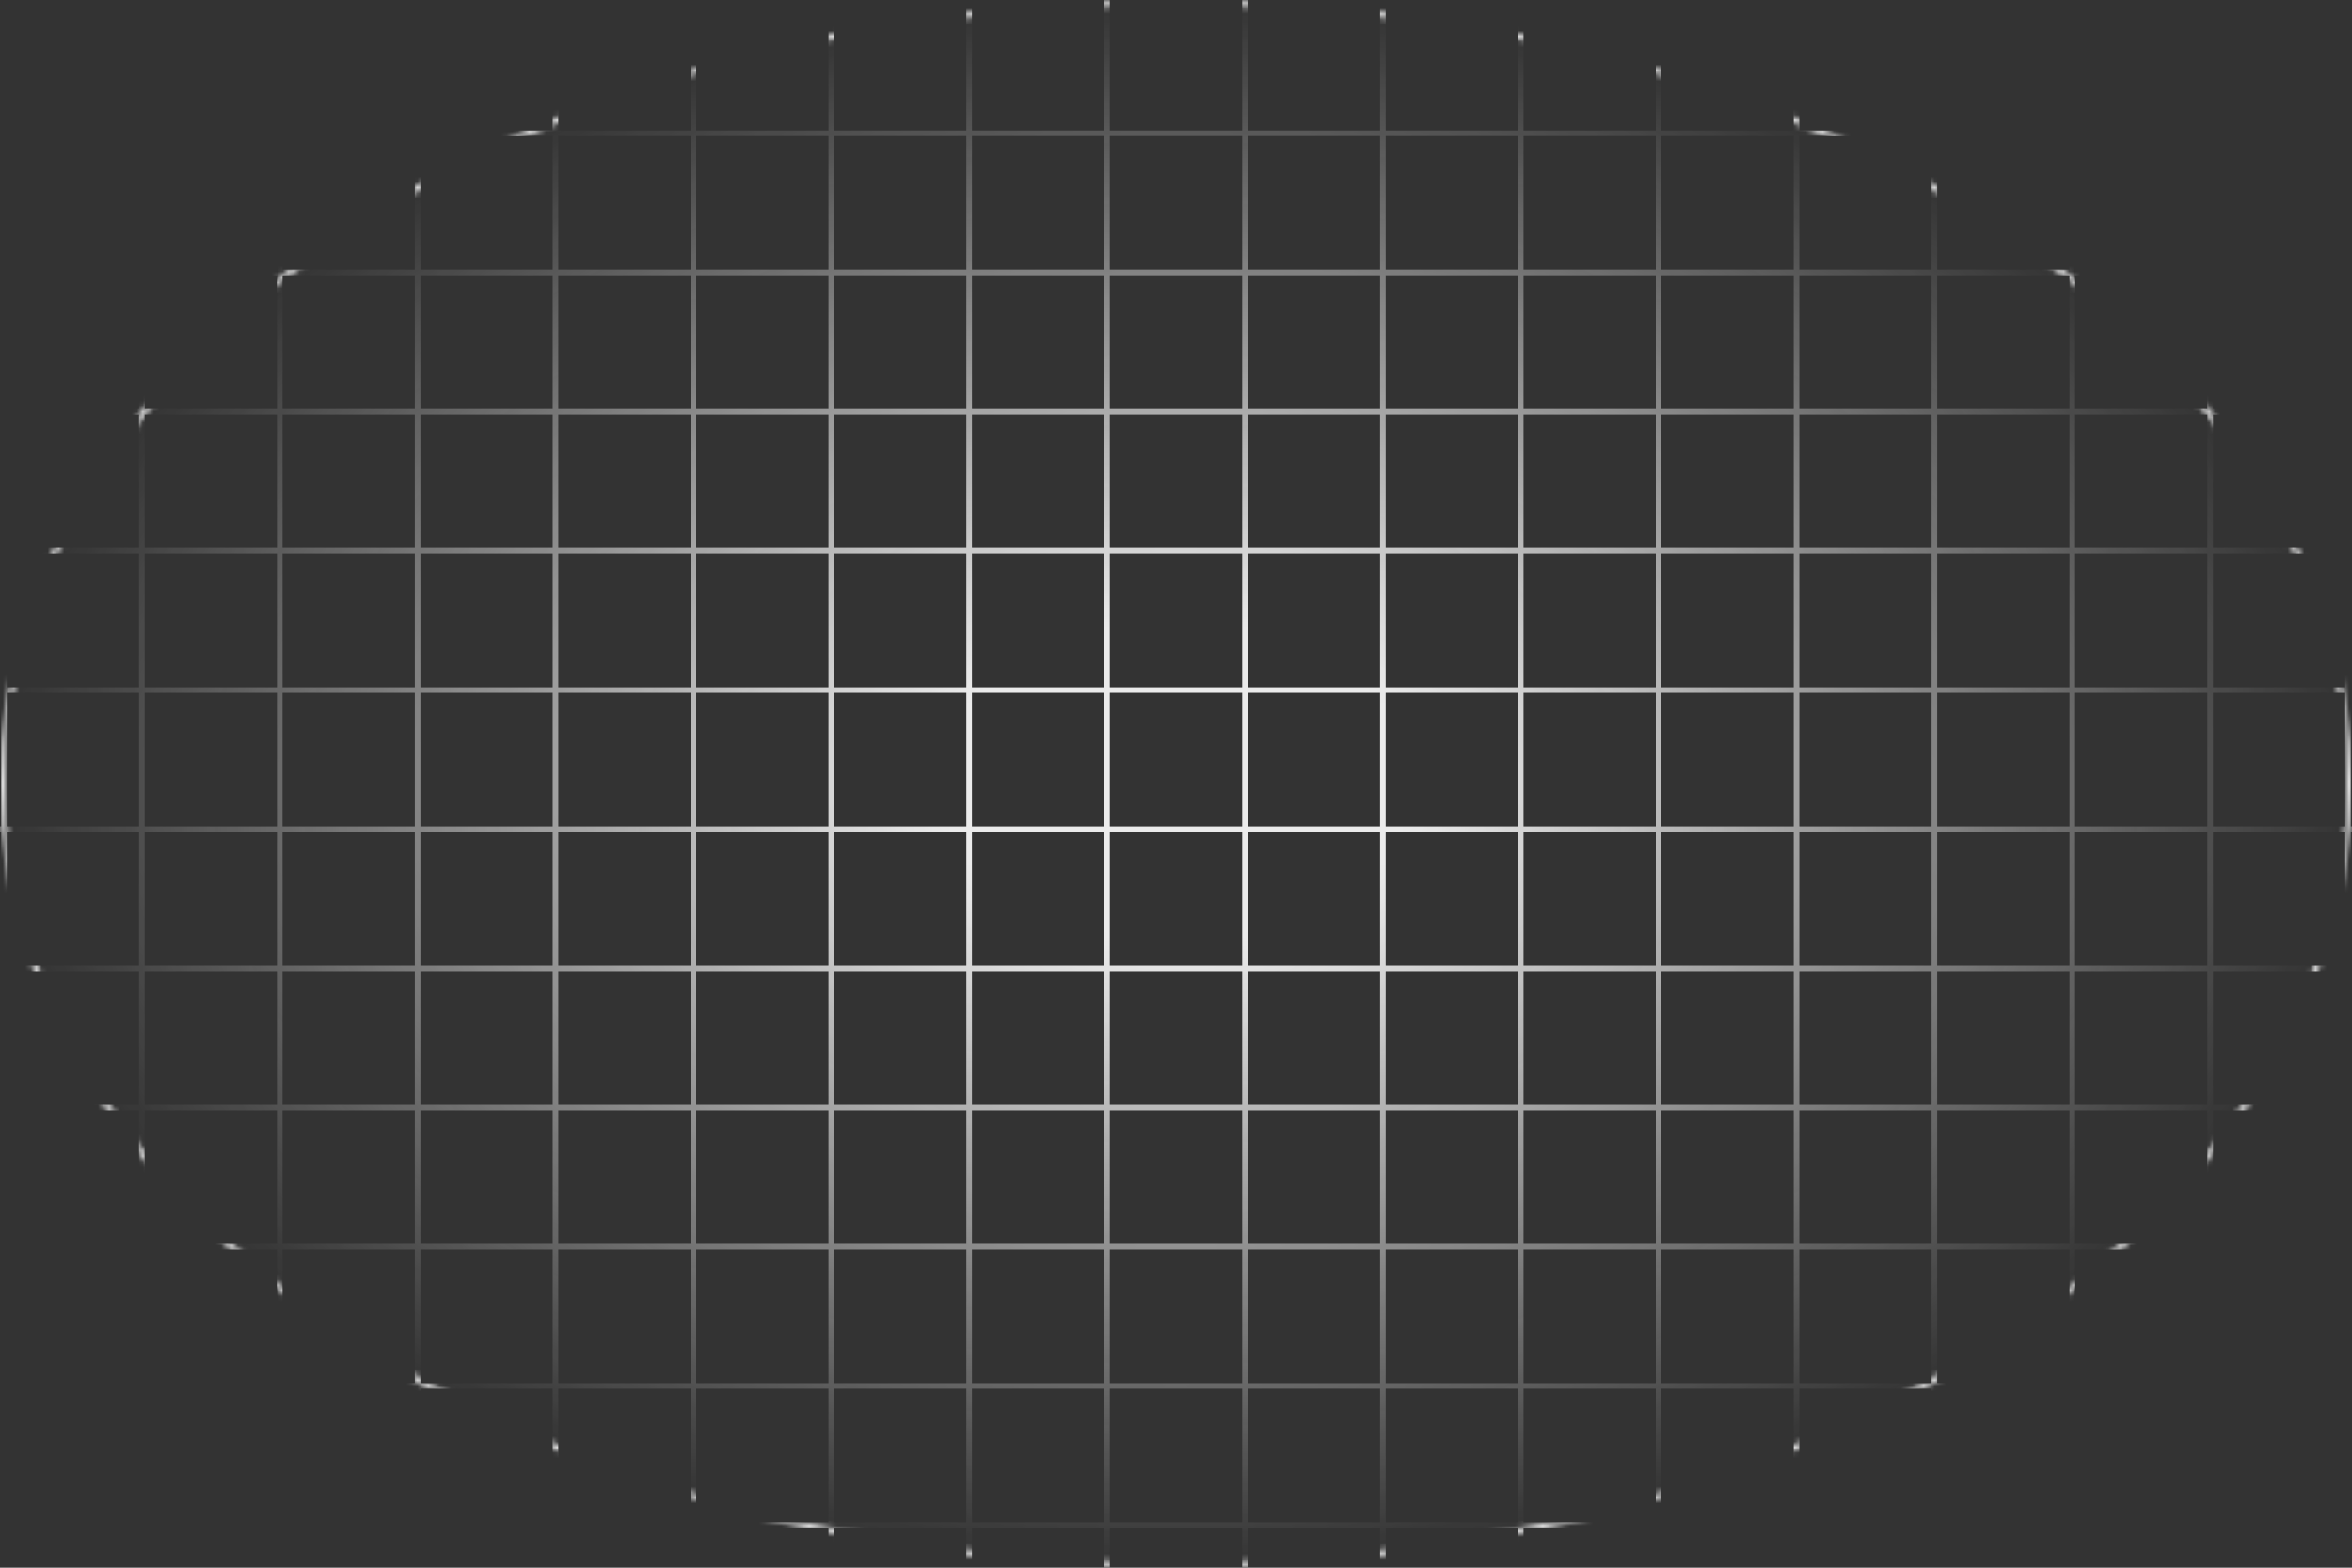 <svg width="420" height="280" viewBox="0 0 420 280" fill="none" xmlns="http://www.w3.org/2000/svg">
<rect x="0" y="0" width="420" height="280" fill="#333333" stroke="none"/>
<mask id="mask0_33_13671" style="mask-type:alpha" maskUnits="userSpaceOnUse" x="0" y="0" width="420" height="280">
<path d="M419.5 140C419.5 178.441 396.128 213.303 358.215 238.579C320.305 263.852 267.905 279.5 210 279.5C152.095 279.5 99.695 263.852 61.785 238.579C23.872 213.303 0.5 178.441 0.5 140C0.5 101.559 23.872 66.697 61.785 41.421C99.695 16.148 152.095 0.5 210 0.5C267.905 0.5 320.305 16.148 358.215 41.421C396.128 66.697 419.5 101.559 419.5 140Z" fill="url(#paint0_radial_33_13671)" stroke="#EBEBEB"/>
</mask>
<g mask="url(#mask0_33_13671)">
<path d="M-73.165 -75.633H-97.788V-50.774M-73.165 -75.633V-50.774M-73.165 -75.633H-48.541M-73.165 -50.774H-97.788M-73.165 -50.774H-48.541M-73.165 -50.774V-25.914M-97.788 -50.774V-25.914M394.673 -75.633H419.296M394.673 -75.633V-50.774M394.673 -75.633H370.05M419.296 -75.633V-50.774M419.296 -75.633H443.919M419.296 -50.774H394.673M419.296 -50.774H443.919M419.296 -50.774V-25.914M394.673 -50.774H370.05M394.673 -50.774V-25.914M-48.541 -75.633V-50.774M-48.541 -75.633H-23.918M-48.541 -50.774H-23.918M-48.541 -50.774V-25.914M443.919 -75.633V-50.774M443.919 -75.633H468.542M443.919 -50.774H468.542M443.919 -50.774V-25.914M-23.918 -75.633V-50.774M-23.918 -75.633H0.705M-23.918 -50.774H0.705M-23.918 -50.774V-25.914M468.542 -75.633V-50.774M468.542 -75.633H493.165M468.542 -50.774H493.165M468.542 -50.774V-25.914M0.705 -75.633V-50.774M0.705 -75.633H25.328M0.705 -50.774H25.328M0.705 -50.774V-25.914M493.165 -75.633V-50.774M493.165 -75.633H517.788V-50.774M493.165 -50.774H517.788M493.165 -50.774V-25.914M25.328 -75.633V-50.774M25.328 -75.633H49.951M25.328 -50.774H49.951M25.328 -50.774V-25.914M517.788 -50.774V-25.914M49.951 -75.633V-50.774M49.951 -75.633H74.574M49.951 -50.774H74.574M49.951 -50.774V-25.914M74.574 -75.633V-50.774M74.574 -75.633H99.197M74.574 -50.774H99.197M74.574 -50.774V-25.914M99.197 -75.633V-50.774M99.197 -75.633H123.82M99.197 -50.774H123.82M99.197 -50.774V-25.914M123.82 -75.633V-50.774M123.82 -75.633H148.443M123.82 -50.774H148.443M123.82 -50.774V-25.914M148.443 -75.633V-50.774M148.443 -75.633H173.066M148.443 -50.774H173.066M148.443 -50.774V-25.914M173.066 -75.633V-50.774M173.066 -75.633H197.689M173.066 -50.774H197.689M173.066 -50.774V-25.914M197.689 -75.633V-50.774M197.689 -75.633H222.312M197.689 -50.774H222.312M197.689 -50.774V-25.914M222.312 -75.633V-50.774M222.312 -75.633H246.935M222.312 -50.774H246.935M222.312 -50.774V-25.914M296.181 -75.633H320.804M296.181 -75.633V-50.774M296.181 -75.633H271.558M320.804 -75.633V-50.774M320.804 -75.633H345.427M320.804 -50.774H296.181M320.804 -50.774H345.427M320.804 -50.774V-25.914M296.181 -50.774H271.558M296.181 -50.774V-25.914M246.935 -75.633V-50.774M246.935 -75.633H271.558M246.935 -50.774H271.558M246.935 -50.774V-25.914M345.427 -75.633V-50.774M345.427 -75.633H370.05M345.427 -50.774H370.05M345.427 -50.774V-25.914M271.558 -75.633V-50.774M271.558 -50.774V-25.914M370.05 -75.633V-50.774M370.05 -50.774V-25.914M-97.788 48.664H-73.165M-97.788 48.664V73.523M-97.788 48.664V23.804M-73.165 48.664V73.523M-73.165 48.664H-48.541M-73.165 48.664V23.804M-73.165 73.523H-97.788M-73.165 73.523H-48.541M-73.165 73.523V98.382M-97.788 73.523V98.382M394.673 48.664H419.296M394.673 48.664V73.523M394.673 48.664H370.05M394.673 48.664V23.804M419.296 48.664V73.523M419.296 48.664H443.919M419.296 48.664V23.804M419.296 73.523H394.673M419.296 73.523H443.919M419.296 73.523V98.382M394.673 73.523H370.05M394.673 73.523V98.382M-48.541 48.664V73.523M-48.541 48.664H-23.918M-48.541 48.664V23.804M-48.541 73.523H-23.918M-48.541 73.523V98.382M443.919 48.664V73.523M443.919 48.664H468.542M443.919 48.664V23.804M443.919 73.523H468.542M443.919 73.523V98.382M-23.918 48.664V73.523M-23.918 48.664H0.705M-23.918 48.664V23.804M-23.918 73.523H0.705M-23.918 73.523V98.382M468.542 48.664V73.523M468.542 48.664H493.165M468.542 48.664V23.804M468.542 73.523H493.165M468.542 73.523V98.382M0.705 48.664V73.523M0.705 48.664H25.328M0.705 48.664V23.804M0.705 73.523H25.328M0.705 73.523V98.382M493.165 48.664V73.523M493.165 48.664H517.788M493.165 48.664V23.804M493.165 73.523H517.788M493.165 73.523V98.382M25.328 48.664V73.523M25.328 48.664H49.951M25.328 48.664V23.804M25.328 73.523H49.951M25.328 73.523V98.382M517.788 48.664V73.523M517.788 48.664V23.804M517.788 73.523V98.382M49.951 48.664V73.523M49.951 48.664H74.574M49.951 48.664V23.804M49.951 73.523H74.574M49.951 73.523V98.382M74.574 48.664V73.523M74.574 48.664H99.197M74.574 48.664V23.804M74.574 73.523H99.197M74.574 73.523V98.382M99.197 48.664V73.523M99.197 48.664H123.82M99.197 48.664V23.804M99.197 73.523H123.82M99.197 73.523V98.382M123.82 48.664V73.523M123.82 48.664H148.443M123.82 48.664V23.804M123.82 73.523H148.443M123.82 73.523V98.382M148.443 48.664V73.523M148.443 48.664H173.066M148.443 48.664V23.804M148.443 73.523H173.066M148.443 73.523V98.382M173.066 48.664V73.523M173.066 48.664H197.689M173.066 48.664V23.804M173.066 73.523H197.689M173.066 73.523V98.382M197.689 48.664V73.523M197.689 48.664H222.312M197.689 48.664V23.804M197.689 73.523H222.312M197.689 73.523V98.382M222.312 48.664V73.523M222.312 48.664H246.935M222.312 48.664V23.804M222.312 73.523H246.935M222.312 73.523V98.382M296.181 48.664H320.804M296.181 48.664V73.523M296.181 48.664H271.558M296.181 48.664V23.804M320.804 48.664V73.523M320.804 48.664H345.427M320.804 48.664V23.804M320.804 73.523H296.181M320.804 73.523H345.427M320.804 73.523V98.382M296.181 73.523H271.558M296.181 73.523V98.382M246.935 48.664V73.523M246.935 48.664H271.558M246.935 48.664V23.804M246.935 73.523H271.558M246.935 73.523V98.382M345.427 48.664V73.523M345.427 48.664H370.05M345.427 48.664V23.804M345.427 73.523H370.05M345.427 73.523V98.382M271.558 48.664V73.523M271.558 48.664V23.804M271.558 73.523V98.382M370.05 48.664V73.523M370.05 48.664V23.804M370.05 73.523V98.382M-73.165 -25.914H-97.788M-73.165 -25.914H-48.541M-73.165 -25.914V-1.055M-97.788 -25.914V-1.055M419.296 -25.914H394.673M419.296 -25.914H443.919M419.296 -25.914V-1.055M394.673 -25.914H370.05M394.673 -25.914V-1.055M-48.541 -25.914H-23.918M-48.541 -25.914V-1.055M443.919 -25.914H468.542M443.919 -25.914V-1.055M-23.918 -25.914H0.705M-23.918 -25.914V-1.055M468.542 -25.914H493.165M468.542 -25.914V-1.055M0.705 -25.914H25.328M0.705 -25.914V-1.055M493.165 -25.914H517.788M493.165 -25.914V-1.055M25.328 -25.914H49.951M25.328 -25.914V-1.055M517.788 -25.914V-1.055M49.951 -25.914H74.574M49.951 -25.914V-1.055M74.574 -25.914H99.197M74.574 -25.914V-1.055M99.197 -25.914H123.82M99.197 -25.914V-1.055M123.82 -25.914H148.443M123.82 -25.914V-1.055M148.443 -25.914H173.066M148.443 -25.914V-1.055M173.066 -25.914H197.689M173.066 -25.914V-1.055M197.689 -25.914H222.312M197.689 -25.914V-1.055M222.312 -25.914H246.935M222.312 -25.914V-1.055M320.804 -25.914H296.181M320.804 -25.914H345.427M320.804 -25.914V-1.055M296.181 -25.914H271.558M296.181 -25.914V-1.055M246.935 -25.914H271.558M246.935 -25.914V-1.055M345.427 -25.914H370.05M345.427 -25.914V-1.055M271.558 -25.914V-1.055M370.05 -25.914V-1.055M-73.165 98.382H-97.788M-73.165 98.382H-48.541M-73.165 98.382V123.241M-97.788 98.382V123.241M419.296 98.382H394.673M419.296 98.382H443.919M419.296 98.382V123.241M394.673 98.382H370.05M394.673 98.382V123.241M-48.541 98.382H-23.918M-48.541 98.382V123.241M443.919 98.382H468.542M443.919 98.382V123.241M-23.918 98.382H0.705M-23.918 98.382V123.241M468.542 98.382H493.165M468.542 98.382V123.241M0.705 98.382H25.328M0.705 98.382V123.241M493.165 98.382H517.788M493.165 98.382V123.241M25.328 98.382H49.951M25.328 98.382V123.241M517.788 98.382V123.241M49.951 98.382H74.574M49.951 98.382V123.241M74.574 98.382H99.197M74.574 98.382V123.241M99.197 98.382H123.82M99.197 98.382V123.241M123.82 98.382H148.443M123.82 98.382V123.241M148.443 98.382H173.066M148.443 98.382V123.241M173.066 98.382H197.689M173.066 98.382V123.241M197.689 98.382H222.312M197.689 98.382V123.241M222.312 98.382H246.935M222.312 98.382V123.241M320.804 98.382H296.181M320.804 98.382H345.427M320.804 98.382V123.241M296.181 98.382H271.558M296.181 98.382V123.241M246.935 98.382H271.558M246.935 98.382V123.241M345.427 98.382H370.05M345.427 98.382V123.241M271.558 98.382V123.241M370.05 98.382V123.241M-73.165 -1.055H-97.788M-73.165 -1.055H-48.541M-73.165 -1.055V23.804M-97.788 -1.055V23.804M419.296 -1.055H394.673M419.296 -1.055H443.919M419.296 -1.055V23.804M394.673 -1.055H370.05M394.673 -1.055V23.804M-48.541 -1.055H-23.918M-48.541 -1.055V23.804M443.919 -1.055H468.542M443.919 -1.055V23.804M-23.918 -1.055H0.705M-23.918 -1.055V23.804M468.542 -1.055H493.165M468.542 -1.055V23.804M0.705 -1.055H25.328M0.705 -1.055V23.804M493.165 -1.055H517.788M493.165 -1.055V23.804M25.328 -1.055H49.951M25.328 -1.055V23.804M517.788 -1.055V23.804M49.951 -1.055H74.574M49.951 -1.055V23.804M74.574 -1.055H99.197M74.574 -1.055V23.804M99.197 -1.055H123.82M99.197 -1.055V23.804M123.82 -1.055H148.443M123.82 -1.055V23.804M148.443 -1.055H173.066M148.443 -1.055V23.804M173.066 -1.055H197.689M173.066 -1.055V23.804M197.689 -1.055H222.312M197.689 -1.055V23.804M222.312 -1.055H246.935M222.312 -1.055V23.804M320.804 -1.055H296.181M320.804 -1.055H345.427M320.804 -1.055V23.804M296.181 -1.055H271.558M296.181 -1.055V23.804M246.935 -1.055H271.558M246.935 -1.055V23.804M345.427 -1.055H370.05M345.427 -1.055V23.804M271.558 -1.055V23.804M370.05 -1.055V23.804M-73.165 123.241H-97.788M-73.165 123.241H-48.541M-73.165 123.241V148.1M-97.788 123.241V148.1M419.296 123.241H394.673M419.296 123.241H443.919M419.296 123.241V148.1M394.673 123.241H370.05M394.673 123.241V148.1M-97.788 172.959H-73.165M-97.788 172.959V197.819M-97.788 172.959V148.1M-73.165 172.959V197.819M-73.165 172.959H-48.541M-73.165 172.959V148.1M-73.165 197.819H-97.788M-73.165 197.819H-48.541M-73.165 197.819V222.678M-97.788 197.819V222.678M-97.788 297.256H-73.165M-97.788 297.256V322.115M-97.788 297.256V272.396M-73.165 297.256V322.115M-73.165 297.256H-48.541M-73.165 297.256V272.396M-73.165 322.115H-97.788M-73.165 322.115H-48.541M-73.165 322.115V346.974M-97.788 322.115V346.974M394.673 172.959H419.296M394.673 172.959V197.819M394.673 172.959H370.05M394.673 172.959V148.1M419.296 172.959V197.819M419.296 172.959H443.919M419.296 172.959V148.1M419.296 197.819H394.673M419.296 197.819H443.919M419.296 197.819V222.678M394.673 197.819H370.05M394.673 197.819V222.678M394.673 297.256H419.296M394.673 297.256V322.115M394.673 297.256H370.05M394.673 297.256V272.396M419.296 297.256V322.115M419.296 297.256H443.919M419.296 297.256V272.396M419.296 322.115H394.673M419.296 322.115H443.919M419.296 322.115V346.974M394.673 322.115H370.05M394.673 322.115V346.974M-48.541 123.241H-23.918M-48.541 123.241V148.1M443.919 123.241H468.542M443.919 123.241V148.1M-48.541 172.959V197.819M-48.541 172.959H-23.918M-48.541 172.959V148.1M-48.541 197.819H-23.918M-48.541 197.819V222.678M-48.541 297.256V322.115M-48.541 297.256H-23.918M-48.541 297.256V272.396M-48.541 322.115H-23.918M-48.541 322.115V346.974M443.919 172.959V197.819M443.919 172.959H468.542M443.919 172.959V148.1M443.919 197.819H468.542M443.919 197.819V222.678M443.919 297.256V322.115M443.919 297.256H468.542M443.919 297.256V272.396M443.919 322.115H468.542M443.919 322.115V346.974M-23.918 123.241H0.705M-23.918 123.241V148.1M468.542 123.241H493.165M468.542 123.241V148.1M-23.918 172.959V197.819M-23.918 172.959H0.705M-23.918 172.959V148.1M-23.918 197.819H0.705M-23.918 197.819V222.678M-23.918 297.256V322.115M-23.918 297.256H0.705M-23.918 297.256V272.396M-23.918 322.115H0.705M-23.918 322.115V346.974M468.542 172.959V197.819M468.542 172.959H493.165M468.542 172.959V148.1M468.542 197.819H493.165M468.542 197.819V222.678M468.542 297.256V322.115M468.542 297.256H493.165M468.542 297.256V272.396M468.542 322.115H493.165M468.542 322.115V346.974M0.705 123.241H25.328M0.705 123.241V148.1M493.165 123.241H517.788M493.165 123.241V148.1M0.705 172.959V197.819M0.705 172.959H25.328M0.705 172.959V148.1M0.705 197.819H25.328M0.705 197.819V222.678M0.705 297.256V322.115M0.705 297.256H25.328M0.705 297.256V272.396M0.705 322.115H25.328M0.705 322.115V346.974M493.165 172.959V197.819M493.165 172.959H517.788M493.165 172.959V148.1M493.165 197.819H517.788M493.165 197.819V222.678M493.165 297.256V322.115M493.165 297.256H517.788M493.165 297.256V272.396M493.165 322.115H517.788M493.165 322.115V346.974M25.328 123.241H49.951M25.328 123.241V148.1M517.788 123.241V148.1M25.328 172.959V197.819M25.328 172.959H49.951M25.328 172.959V148.1M25.328 197.819H49.951M25.328 197.819V222.678M25.328 297.256V322.115M25.328 297.256H49.951M25.328 297.256V272.396M25.328 322.115H49.951M25.328 322.115V346.974M517.788 172.959V197.819M517.788 172.959V148.1M517.788 197.819V222.678M517.788 297.256V322.115M517.788 297.256V272.396M517.788 322.115V346.974M49.951 123.241H74.574M49.951 123.241V148.1M49.951 172.959V197.819M49.951 172.959H74.574M49.951 172.959V148.1M49.951 197.819H74.574M49.951 197.819V222.678M49.951 297.256V322.115M49.951 297.256H74.574M49.951 297.256V272.396M49.951 322.115H74.574M49.951 322.115V346.974M74.574 123.241H99.197M74.574 123.241V148.1M74.574 172.959V197.819M74.574 172.959H99.197M74.574 172.959V148.1M74.574 197.819H99.197M74.574 197.819V222.678M74.574 297.256V322.115M74.574 297.256H99.197M74.574 297.256V272.396M74.574 322.115H99.197M74.574 322.115V346.974M99.197 123.241H123.82M99.197 123.241V148.1M99.197 172.959V197.819M99.197 172.959H123.82M99.197 172.959V148.1M99.197 197.819H123.82M99.197 197.819V222.678M99.197 297.256V322.115M99.197 297.256H123.82M99.197 297.256V272.396M99.197 322.115H123.82M99.197 322.115V346.974M123.82 123.241H148.443M123.82 123.241V148.1M123.82 172.959V197.819M123.82 172.959H148.443M123.82 172.959V148.1M123.82 197.819H148.443M123.82 197.819V222.678M123.82 297.256V322.115M123.82 297.256H148.443M123.82 297.256V272.396M123.82 322.115H148.443M123.82 322.115V346.974M148.443 123.241H173.066M148.443 123.241V148.1M148.443 172.959V197.819M148.443 172.959H173.066M148.443 172.959V148.1M148.443 197.819H173.066M148.443 197.819V222.678M148.443 297.256V322.115M148.443 297.256H173.066M148.443 297.256V272.396M148.443 322.115H173.066M148.443 322.115V346.974M173.066 123.241H197.689M173.066 123.241V148.1M173.066 172.959V197.819M173.066 172.959H197.689M173.066 172.959V148.1M173.066 197.819H197.689M173.066 197.819V222.678M173.066 297.256V322.115M173.066 297.256H197.689M173.066 297.256V272.396M173.066 322.115H197.689M173.066 322.115V346.974M197.689 123.241H222.312M197.689 123.241V148.1M197.689 172.959V197.819M197.689 172.959H222.312M197.689 172.959V148.1M197.689 197.819H222.312M197.689 197.819V222.678M197.689 297.256V322.115M197.689 297.256H222.312M197.689 297.256V272.396M197.689 322.115H222.312M197.689 322.115V346.974M222.312 123.241H246.935M222.312 123.241V148.1M222.312 172.959V197.819M222.312 172.959H246.935M222.312 172.959V148.1M222.312 197.819H246.935M222.312 197.819V222.678M222.312 297.256V322.115M222.312 297.256H246.935M222.312 297.256V272.396M222.312 322.115H246.935M222.312 322.115V346.974M320.804 123.241H296.181M320.804 123.241H345.427M320.804 123.241V148.1M296.181 123.241H271.558M296.181 123.241V148.1M296.181 172.959H320.804M296.181 172.959V197.819M296.181 172.959H271.558M296.181 172.959V148.1M320.804 172.959V197.819M320.804 172.959H345.427M320.804 172.959V148.1M320.804 197.819H296.181M320.804 197.819H345.427M320.804 197.819V222.678M296.181 197.819H271.558M296.181 197.819V222.678M296.181 297.256H320.804M296.181 297.256V322.115M296.181 297.256H271.558M296.181 297.256V272.396M320.804 297.256V322.115M320.804 297.256H345.427M320.804 297.256V272.396M320.804 322.115H296.181M320.804 322.115H345.427M320.804 322.115V346.974M296.181 322.115H271.558M296.181 322.115V346.974M246.935 123.241H271.558M246.935 123.241V148.1M246.935 172.959V197.819M246.935 172.959H271.558M246.935 172.959V148.1M246.935 197.819H271.558M246.935 197.819V222.678M246.935 297.256V322.115M246.935 297.256H271.558M246.935 297.256V272.396M246.935 322.115H271.558M246.935 322.115V346.974M345.427 123.241H370.05M345.427 123.241V148.1M345.427 172.959V197.819M345.427 172.959H370.05M345.427 172.959V148.1M345.427 197.819H370.05M345.427 197.819V222.678M345.427 297.256V322.115M345.427 297.256H370.05M345.427 297.256V272.396M345.427 322.115H370.05M345.427 322.115V346.974M271.558 123.241V148.1M271.558 172.959V197.819M271.558 172.959V148.1M271.558 197.819V222.678M271.558 297.256V322.115M271.558 297.256V272.396M271.558 322.115V346.974M370.05 123.241V148.1M370.05 172.959V197.819M370.05 172.959V148.1M370.05 197.819V222.678M370.05 297.256V322.115M370.05 297.256V272.396M370.05 322.115V346.974M-73.165 23.804H-97.788M-73.165 23.804H-48.541M419.296 23.804H394.673M419.296 23.804H443.919M394.673 23.804H370.05M-48.541 23.804H-23.918M443.919 23.804H468.542M-23.918 23.804H0.705M468.542 23.804H493.165M0.705 23.804H25.328M493.165 23.804H517.788M25.328 23.804H49.951M49.951 23.804H74.574M74.574 23.804H99.197M99.197 23.804H123.82M123.82 23.804H148.443M148.443 23.804H173.066M173.066 23.804H197.689M197.689 23.804H222.312M222.312 23.804H246.935M320.804 23.804H296.181M320.804 23.804H345.427M296.181 23.804H271.558M246.935 23.804H271.558M345.427 23.804H370.05M-73.165 148.1H-97.788M-73.165 148.1H-48.541M-97.788 247.537H-73.165M-97.788 247.537V272.396M-97.788 247.537V222.678M-73.165 247.537V272.396M-73.165 247.537H-48.541M-73.165 247.537V222.678M-73.165 272.396H-97.788M-73.165 272.396H-48.541M419.296 148.1H394.673M419.296 148.1H443.919M394.673 148.1H370.05M394.673 247.537H419.296M394.673 247.537V272.396M394.673 247.537H370.05M394.673 247.537V222.678M419.296 247.537V272.396M419.296 247.537H443.919M419.296 247.537V222.678M419.296 272.396H394.673M419.296 272.396H443.919M394.673 272.396H370.05M-73.165 222.678H-97.788M-73.165 222.678H-48.541M-73.165 346.974H-97.788M-73.165 346.974H-48.541M-73.165 346.974V371.833M-97.788 346.974V371.833H-73.165M419.296 222.678H394.673M419.296 222.678H443.919M394.673 222.678H370.05M419.296 346.974H394.673M419.296 346.974H443.919M419.296 346.974V371.833M394.673 346.974H370.05M394.673 346.974V371.833M-48.541 148.1H-23.918M-48.541 247.537V272.396M-48.541 247.537H-23.918M-48.541 247.537V222.678M-48.541 272.396H-23.918M443.919 148.1H468.542M443.919 247.537V272.396M443.919 247.537H468.542M443.919 247.537V222.678M443.919 272.396H468.542M-48.541 222.678H-23.918M-48.541 346.974H-23.918M-48.541 346.974V371.833M443.919 222.678H468.542M443.919 346.974H468.542M443.919 346.974V371.833M-23.918 148.1H0.705M-23.918 247.537V272.396M-23.918 247.537H0.705M-23.918 247.537V222.678M-23.918 272.396H0.705M468.542 148.1H493.165M468.542 247.537V272.396M468.542 247.537H493.165M468.542 247.537V222.678M468.542 272.396H493.165M-23.918 222.678H0.705M-23.918 346.974H0.705M-23.918 346.974V371.833M468.542 222.678H493.165M468.542 346.974H493.165M468.542 346.974V371.833M0.705 148.1H25.328M0.705 247.537V272.396M0.705 247.537H25.328M0.705 247.537V222.678M0.705 272.396H25.328M493.165 148.1H517.788M493.165 247.537V272.396M493.165 247.537H517.788M493.165 247.537V222.678M493.165 272.396H517.788M0.705 222.678H25.328M0.705 346.974H25.328M0.705 346.974V371.833M493.165 222.678H517.788M493.165 346.974H517.788M493.165 346.974V371.833M25.328 148.1H49.951M25.328 247.537V272.396M25.328 247.537H49.951M25.328 247.537V222.678M25.328 272.396H49.951M517.788 247.537V272.396M517.788 247.537V222.678M25.328 222.678H49.951M25.328 346.974H49.951M25.328 346.974V371.833M517.788 346.974V371.833H493.165M49.951 148.1H74.574M49.951 247.537V272.396M49.951 247.537H74.574M49.951 247.537V222.678M49.951 272.396H74.574M49.951 222.678H74.574M49.951 346.974H74.574M49.951 346.974V371.833M74.574 148.1H99.197M74.574 247.537V272.396M74.574 247.537H99.197M74.574 247.537V222.678M74.574 272.396H99.197M74.574 222.678H99.197M74.574 346.974H99.197M74.574 346.974V371.833M99.197 148.1H123.82M99.197 247.537V272.396M99.197 247.537H123.82M99.197 247.537V222.678M99.197 272.396H123.82M99.197 222.678H123.82M99.197 346.974H123.82M99.197 346.974V371.833M123.82 148.1H148.443M123.82 247.537V272.396M123.82 247.537H148.443M123.82 247.537V222.678M123.82 272.396H148.443M123.82 222.678H148.443M123.82 346.974H148.443M123.82 346.974V371.833M148.443 148.1H173.066M148.443 247.537V272.396M148.443 247.537H173.066M148.443 247.537V222.678M148.443 272.396H173.066M148.443 222.678H173.066M148.443 346.974H173.066M148.443 346.974V371.833M173.066 148.1H197.689M173.066 247.537V272.396M173.066 247.537H197.689M173.066 247.537V222.678M173.066 272.396H197.689M173.066 222.678H197.689M173.066 346.974H197.689M173.066 346.974V371.833M197.689 148.1H222.312M197.689 247.537V272.396M197.689 247.537H222.312M197.689 247.537V222.678M197.689 272.396H222.312M197.689 222.678H222.312M197.689 346.974H222.312M197.689 346.974V371.833M222.312 148.1H246.935M222.312 247.537V272.396M222.312 247.537H246.935M222.312 247.537V222.678M222.312 272.396H246.935M222.312 222.678H246.935M222.312 346.974H246.935M222.312 346.974V371.833M320.804 148.1H296.181M320.804 148.1H345.427M296.181 148.1H271.558M296.181 247.537H320.804M296.181 247.537V272.396M296.181 247.537H271.558M296.181 247.537V222.678M320.804 247.537V272.396M320.804 247.537H345.427M320.804 247.537V222.678M320.804 272.396H296.181M320.804 272.396H345.427M296.181 272.396H271.558M320.804 222.678H296.181M320.804 222.678H345.427M296.181 222.678H271.558M320.804 346.974H296.181M320.804 346.974H345.427M320.804 346.974V371.833M296.181 346.974H271.558M296.181 346.974V371.833M246.935 148.1H271.558M246.935 247.537V272.396M246.935 247.537H271.558M246.935 247.537V222.678M246.935 272.396H271.558M246.935 222.678H271.558M246.935 346.974H271.558M246.935 346.974V371.833M345.427 148.1H370.05M345.427 247.537V272.396M345.427 247.537H370.05M345.427 247.537V222.678M345.427 272.396H370.05M345.427 222.678H370.05M345.427 346.974H370.05M345.427 346.974V371.833M271.558 247.537V272.396M271.558 247.537V222.678M271.558 346.974V371.833M370.05 247.537V272.396M370.05 247.537V222.678M370.05 346.974V371.833M-73.165 371.833H-48.541M419.296 371.833H394.673M419.296 371.833H443.919M394.673 371.833H370.05M-48.541 371.833H-23.918M443.919 371.833H468.542M-23.918 371.833H0.705M468.542 371.833H493.165M0.705 371.833H25.328M25.328 371.833H49.951M49.951 371.833H74.574M74.574 371.833H99.197M99.197 371.833H123.82M123.82 371.833H148.443M148.443 371.833H173.066M173.066 371.833H197.689M197.689 371.833H222.312M222.312 371.833H246.935M320.804 371.833H296.181M320.804 371.833H345.427M296.181 371.833H271.558M246.935 371.833H271.558M345.427 371.833H370.05" stroke="#EBEBEB"/>
</g>
<defs>
<radialGradient id="paint0_radial_33_13671" cx="0" cy="0" r="1" gradientUnits="userSpaceOnUse" gradientTransform="translate(210 140) rotate(90) scale(140 210)">
<stop offset="0.205" stop-color="#D9D9D9"/>
<stop offset="1" stop-color="#D9D9D9" stop-opacity="0"/>
</radialGradient>
</defs>
</svg>
